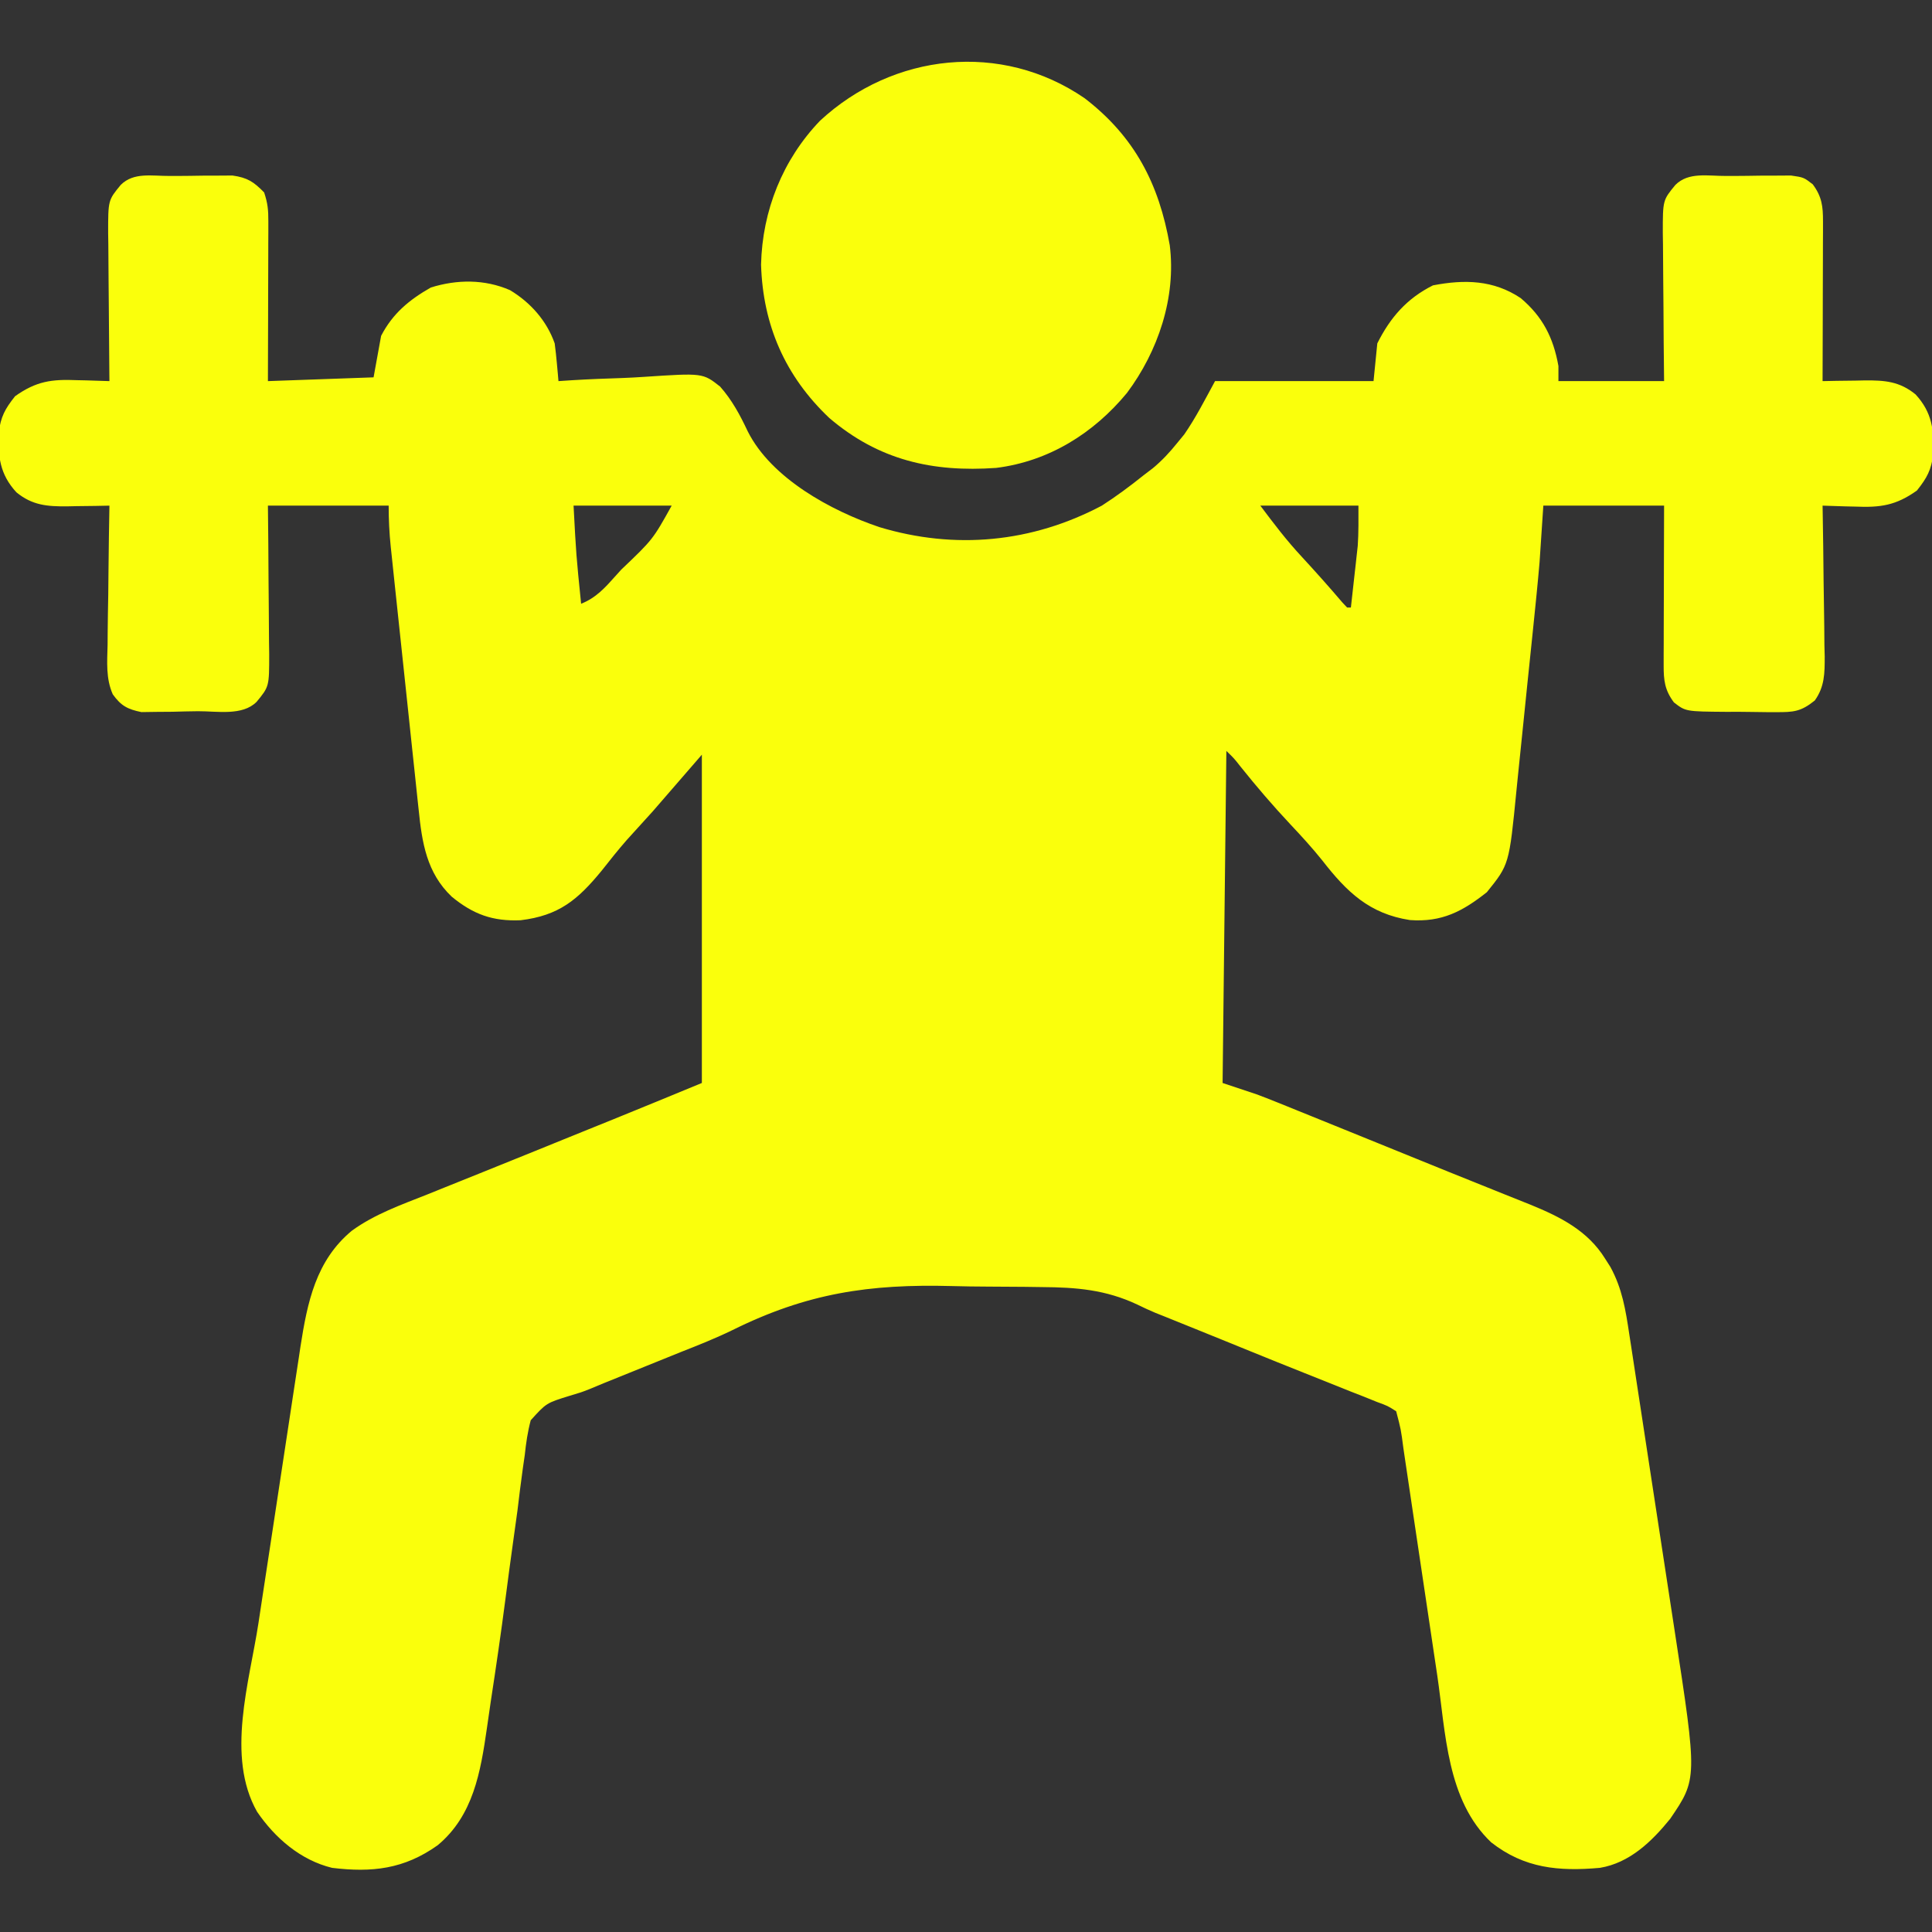 <?xml version="1.0" encoding="UTF-8"?>
<svg version="1.1" xmlns="http://www.w3.org/2000/svg" width="512" height="512">
<rect width="100%" height="100%" fill="#333333" stroke="none"/>
<path d="M0 0 C0.716 0 1.432 0 2.17 0 C4.343 -0.004 6.514 -0.04 8.688 -0.078 C10.075 -0.084 11.462 -0.088 12.85 -0.09 C14.739 -0.102 14.739 -0.102 16.667 -0.115 C20.636 0.456 22.268 1.53 25.049 4.371 C26.009 7.251 26.17 9.037 26.162 12.026 C26.162 13.437 26.162 13.437 26.162 14.877 C26.157 15.889 26.152 16.902 26.146 17.945 C26.145 18.984 26.144 20.023 26.142 21.094 C26.137 24.415 26.124 27.737 26.111 31.059 C26.106 33.309 26.102 35.56 26.098 37.811 C26.087 43.331 26.068 48.851 26.049 54.371 C35.289 54.041 44.529 53.711 54.049 53.371 C54.709 49.741 55.369 46.111 56.049 42.371 C59.118 36.452 63.485 32.829 69.236 29.559 C76.152 27.404 83.479 27.336 90.201 30.262 C95.651 33.534 99.933 38.375 102.049 44.371 C102.276 46.1 102.464 47.834 102.619 49.57 C102.702 50.47 102.784 51.369 102.87 52.296 C102.958 53.323 102.958 53.323 103.049 54.371 C104.833 54.253 104.833 54.253 106.654 54.133 C111.106 53.86 115.558 53.689 120.017 53.547 C121.938 53.472 123.859 53.37 125.777 53.24 C141.307 52.21 141.307 52.21 145.888 55.82 C149.031 59.376 151.168 63.345 153.175 67.621 C159.433 80.151 175.388 88.773 188.09 93.06 C208.106 99.106 228.487 97.19 247.049 87.371 C250.885 84.898 254.492 82.228 258.049 79.371 C258.894 78.725 259.74 78.079 260.611 77.414 C263.056 75.365 264.987 73.29 266.986 70.809 C267.614 70.044 268.242 69.28 268.889 68.492 C271.983 64.022 274.446 59.144 277.049 54.371 C290.909 54.371 304.769 54.371 319.049 54.371 C319.379 51.071 319.709 47.771 320.049 44.371 C323.48 37.509 327.878 32.457 334.799 28.996 C343.146 27.391 350.817 27.541 358.049 32.371 C363.898 37.31 366.711 42.877 368.049 50.371 C368.049 51.691 368.049 53.011 368.049 54.371 C377.289 54.371 386.529 54.371 396.049 54.371 C396.014 51.036 395.979 47.701 395.943 44.266 C395.92 41.032 395.902 37.799 395.884 34.565 C395.869 32.32 395.848 30.074 395.823 27.829 C395.786 24.599 395.769 21.37 395.756 18.141 C395.74 17.138 395.725 16.136 395.709 15.103 C395.707 6.431 395.707 6.431 399.049 2.371 C402.537 -1.117 407.688 0.032 412.404 0 C413.146 0 413.888 0 414.652 0 C416.909 -0.004 419.163 -0.04 421.42 -0.078 C422.856 -0.084 424.292 -0.088 425.729 -0.09 C427.035 -0.098 428.342 -0.106 429.689 -0.115 C433.049 0.371 433.049 0.371 435.444 2.212 C437.872 5.478 438.173 8.08 438.162 12.026 C438.162 12.967 438.162 13.908 438.162 14.877 C438.157 15.889 438.152 16.902 438.146 17.945 C438.144 19.504 438.144 19.504 438.142 21.094 C438.137 24.415 438.124 27.737 438.111 31.059 C438.106 33.309 438.102 35.56 438.098 37.811 C438.087 43.331 438.07 48.851 438.049 54.371 C439.291 54.346 440.533 54.322 441.813 54.296 C443.455 54.276 445.098 54.257 446.74 54.238 C447.557 54.22 448.375 54.203 449.216 54.184 C454.493 54.139 458.468 54.431 462.701 57.902 C467.118 62.716 467.599 67.36 467.393 73.684 C466.848 77.942 465.744 79.984 463.049 83.371 C457.444 87.353 453.384 87.905 446.611 87.621 C445.784 87.603 444.957 87.585 444.105 87.566 C442.086 87.52 440.067 87.448 438.049 87.371 C438.06 87.959 438.071 88.547 438.082 89.153 C438.193 95.285 438.269 101.417 438.323 107.549 C438.349 109.837 438.383 112.124 438.426 114.411 C438.487 117.702 438.515 120.993 438.537 124.285 C438.563 125.304 438.589 126.323 438.615 127.373 C438.617 131.781 438.607 135.346 435.978 139.019 C432.303 141.97 430.379 142.119 425.701 142.098 C425.007 142.099 424.314 142.1 423.599 142.101 C422.139 142.096 420.679 142.077 419.219 142.043 C416.989 141.996 414.763 142.002 412.531 142.016 C401.772 141.931 401.772 141.931 398.66 139.521 C396.219 136.264 395.925 133.662 395.935 129.716 C395.935 128.775 395.935 127.835 395.936 126.865 C395.941 125.853 395.946 124.84 395.951 123.797 C395.953 122.238 395.953 122.238 395.955 120.648 C395.961 117.327 395.974 114.005 395.986 110.684 C395.991 108.433 395.996 106.182 396 103.932 C396.01 98.411 396.03 92.891 396.049 87.371 C385.489 87.371 374.929 87.371 364.049 87.371 C363.719 92.321 363.389 97.271 363.049 102.371 C362.805 105.182 362.547 107.992 362.264 110.8 C362.193 111.518 362.121 112.235 362.047 112.975 C361.815 115.28 361.579 117.586 361.342 119.891 C361.259 120.692 361.177 121.493 361.092 122.319 C360.657 126.545 360.217 130.771 359.775 134.997 C359.413 138.463 359.06 141.93 358.714 145.397 C358.291 149.63 357.854 153.862 357.407 158.093 C357.24 159.689 357.079 161.285 356.923 162.883 C354.997 182.474 354.997 182.474 349.084 189.809 C342.697 194.868 337.16 197.827 328.693 197.195 C317.962 195.548 311.976 189.762 305.498 181.43 C302.824 178.09 299.98 174.984 297.049 171.871 C292.402 166.915 288.035 161.824 283.791 156.516 C282.077 154.331 282.077 154.331 280.049 152.371 C279.719 181.411 279.389 210.451 279.049 240.371 C283.504 241.856 283.504 241.856 288.049 243.371 C289.835 244.044 291.615 244.733 293.384 245.449 C294.332 245.831 295.279 246.213 296.256 246.606 C297.255 247.012 298.254 247.418 299.283 247.836 C300.879 248.481 300.879 248.481 302.508 249.138 C305.94 250.525 309.369 251.916 312.799 253.309 C313.963 253.781 315.128 254.253 316.328 254.74 C321.009 256.639 325.689 258.538 330.368 260.44 C336.068 262.758 341.772 265.067 347.486 267.352 C349.548 268.177 351.608 269.007 353.667 269.84 C355.999 270.783 358.334 271.718 360.673 272.642 C368.518 275.843 375.832 279.515 380.424 286.934 C380.885 287.657 381.347 288.38 381.822 289.125 C384.961 294.873 385.857 300.511 386.821 306.922 C386.985 307.984 387.15 309.047 387.319 310.142 C387.861 313.655 388.395 317.169 388.928 320.684 C389.303 323.134 389.679 325.584 390.055 328.035 C390.843 333.175 391.627 338.317 392.408 343.458 C393.405 350.022 394.411 356.583 395.421 363.145 C396.199 368.209 396.973 373.275 397.745 378.34 C398.114 380.758 398.484 383.175 398.856 385.593 C404.873 424.777 404.873 424.777 397.658 435.387 C392.774 441.409 386.911 447.065 379.049 448.371 C368.121 449.339 359.027 448.51 350.236 441.621 C338.431 430.426 338.193 412.66 335.947 397.43 C335.663 395.53 335.378 393.63 335.093 391.73 C334.349 386.769 333.611 381.807 332.875 376.845 C331.691 368.873 330.499 360.903 329.305 352.932 C328.891 350.156 328.479 347.379 328.067 344.603 C327.814 342.906 327.561 341.21 327.308 339.513 C327.195 338.744 327.082 337.975 326.965 337.182 C326.318 332.204 326.318 332.204 325.049 327.371 C322.803 325.937 322.803 325.937 319.908 324.883 C318.792 324.431 317.677 323.979 316.527 323.514 C315.284 323.029 314.042 322.544 312.799 322.059 C311.514 321.544 310.231 321.029 308.948 320.511 C306.161 319.391 303.371 318.279 300.579 317.173 C295.813 315.282 291.061 313.357 286.311 311.426 C285.493 311.094 284.676 310.761 283.834 310.419 C282.193 309.752 280.551 309.085 278.91 308.417 C276.538 307.455 274.165 306.495 271.792 305.536 C271.035 305.23 270.277 304.924 269.497 304.608 C268.101 304.044 266.705 303.481 265.309 302.918 C264.338 302.526 264.338 302.526 263.347 302.125 C262.671 301.858 261.994 301.59 261.296 301.314 C259.649 300.623 258.028 299.87 256.424 299.082 C248.041 295.137 240.253 294.522 231.146 294.461 C229.619 294.44 228.091 294.418 226.564 294.396 C223.367 294.357 220.171 294.34 216.975 294.335 C213.761 294.326 210.552 294.278 207.339 294.191 C185.4 293.607 168.919 296.068 149.148 305.866 C144.702 308.026 140.144 309.844 135.545 311.648 C134.007 312.269 132.47 312.89 130.934 313.514 C129.451 314.112 127.969 314.71 126.486 315.309 C124.165 316.246 121.844 317.184 119.524 318.122 C118.118 318.691 116.712 319.258 115.306 319.825 C113.981 320.361 112.662 320.909 111.347 321.47 C109.049 322.371 109.049 322.371 105.968 323.285 C99.839 325.18 99.839 325.18 95.7 329.75 C94.882 332.83 94.454 335.787 94.119 338.957 C93.953 340.111 93.786 341.264 93.614 342.453 C93.083 346.212 92.629 349.977 92.174 353.746 C91.82 356.335 91.46 358.923 91.095 361.51 C90.371 366.69 89.675 371.872 89.005 377.059 C87.826 386.159 86.495 395.234 85.105 404.305 C84.747 406.677 84.409 409.051 84.075 411.427 C82.402 423 80.473 434.52 71.049 442.371 C62.125 448.734 53.611 449.651 43.049 448.371 C34.727 446.341 27.936 440.486 23.174 433.496 C14.885 418.85 21.15 399.156 23.541 383.52 C23.891 381.21 24.241 378.901 24.591 376.592 C25.323 371.772 26.058 366.953 26.795 362.134 C27.737 355.981 28.668 349.827 29.596 343.672 C30.315 338.91 31.041 334.149 31.768 329.388 C32.114 327.12 32.458 324.851 32.799 322.582 C33.278 319.405 33.766 316.228 34.255 313.052 C34.393 312.13 34.53 311.209 34.671 310.259 C36.507 298.496 38.746 287.424 48.307 279.512 C54.348 275.129 61.348 272.663 68.236 269.934 C69.73 269.332 71.222 268.729 72.715 268.125 C75.862 266.853 79.011 265.588 82.163 264.328 C87.087 262.359 92.003 260.367 96.916 258.371 C98.552 257.706 100.189 257.041 101.825 256.377 C102.623 256.053 103.421 255.728 104.243 255.395 C106.535 254.464 108.828 253.536 111.122 252.61 C112.226 252.163 112.226 252.163 113.352 251.708 C114.685 251.169 116.017 250.631 117.35 250.094 C125.266 246.893 133.153 243.623 141.049 240.371 C141.049 211.661 141.049 182.951 141.049 153.371 C134.614 160.796 134.614 160.796 128.049 168.371 C123.299 173.621 123.299 173.621 121.162 175.965 C118.838 178.612 116.668 181.356 114.486 184.121 C108.146 191.85 103.16 196.02 93.006 197.246 C85.621 197.558 80.48 195.695 74.771 191.008 C68.105 184.674 66.888 176.672 65.996 167.945 C65.908 167.133 65.819 166.32 65.729 165.483 C65.441 162.819 65.163 160.154 64.885 157.488 C64.686 155.627 64.487 153.766 64.288 151.904 C63.872 148.013 63.461 144.121 63.053 140.229 C62.53 135.244 61.999 130.26 61.466 125.276 C61.055 121.436 60.647 117.596 60.241 113.756 C60.046 111.918 59.85 110.08 59.654 108.242 C59.381 105.675 59.112 103.107 58.843 100.539 C58.762 99.782 58.681 99.026 58.598 98.246 C58.218 94.578 58.049 91.071 58.049 87.371 C47.489 87.371 36.929 87.371 26.049 87.371 C26.084 90.706 26.118 94.041 26.154 97.477 C26.178 100.71 26.196 103.943 26.214 107.177 C26.229 109.422 26.249 111.668 26.275 113.913 C26.312 117.143 26.329 120.372 26.342 123.602 C26.365 125.105 26.365 125.105 26.389 126.639 C26.391 135.311 26.391 135.311 23.049 139.371 C19.281 143.139 12.643 141.825 7.501 141.852 C5.254 141.871 3.011 141.933 0.766 141.996 C-0.667 142.009 -2.1 142.02 -3.533 142.027 C-5.486 142.055 -5.486 142.055 -7.478 142.084 C-11.126 141.335 -12.88 140.43 -15.066 137.368 C-16.918 133.191 -16.553 128.773 -16.439 124.285 C-16.432 123.228 -16.425 122.171 -16.418 121.082 C-16.39 117.72 -16.327 114.358 -16.264 110.996 C-16.239 108.711 -16.216 106.426 -16.195 104.141 C-16.14 98.55 -16.057 92.961 -15.951 87.371 C-17.193 87.396 -18.435 87.42 -19.715 87.446 C-21.358 87.466 -23 87.485 -24.643 87.504 C-25.46 87.522 -26.277 87.54 -27.119 87.558 C-32.395 87.603 -36.371 87.311 -40.604 83.84 C-45.02 79.027 -45.501 74.383 -45.295 68.059 C-44.75 63.8 -43.647 61.758 -40.951 58.371 C-35.346 54.389 -31.287 53.837 -24.514 54.121 C-23.273 54.148 -23.273 54.148 -22.008 54.176 C-19.988 54.222 -17.97 54.294 -15.951 54.371 C-15.958 53.793 -15.964 53.216 -15.971 52.62 C-16.038 46.602 -16.083 40.584 -16.116 34.565 C-16.131 32.32 -16.152 30.074 -16.177 27.829 C-16.214 24.599 -16.231 21.37 -16.244 18.141 C-16.26 17.138 -16.275 16.136 -16.291 15.103 C-16.293 6.431 -16.293 6.431 -12.951 2.371 C-9.525 -1.055 -4.629 0.033 0 0 Z M107.049 87.371 C107.738 100.398 107.738 100.398 109.049 113.371 C113.017 111.808 115.465 109.05 118.236 105.934 C118.949 105.143 118.949 105.143 119.677 104.337 C128.058 96.351 128.058 96.351 133.049 87.371 C124.469 87.371 115.889 87.371 107.049 87.371 Z M289.049 87.371 C292.667 92.195 295.947 96.524 299.986 100.871 C303.662 104.853 307.258 108.882 310.771 113.008 C311.404 113.683 311.404 113.683 312.049 114.371 C312.379 114.371 312.709 114.371 313.049 114.371 C313.387 111.372 313.72 108.372 314.049 105.371 C314.192 104.112 314.192 104.112 314.338 102.828 C314.428 101.997 314.518 101.165 314.611 100.309 C314.695 99.554 314.779 98.8 314.865 98.023 C315.11 94.481 315.049 90.922 315.049 87.371 C306.469 87.371 297.889 87.371 289.049 87.371 Z " fill="#FAFF0C" transform="translate(44.951,46.629)"/>
<path d="M0 0 C13.3 10.218 19.724 22.746 22.562 38.969 C24.293 52.816 19.449 67.1 11.219 78.102 C2.385 88.801 -9.494 96.23 -23.438 97.969 C-40.324 99.158 -54.585 95.921 -67.688 84.719 C-79.362 73.655 -85.27 60.117 -85.75 44.094 C-85.422 29.801 -80.019 16.282 -70.125 5.969 C-50.766 -11.968 -22.101 -15.162 0 0 Z " fill="#FAFF0C" transform="translate(287.438,26.031)"/>
</svg>
